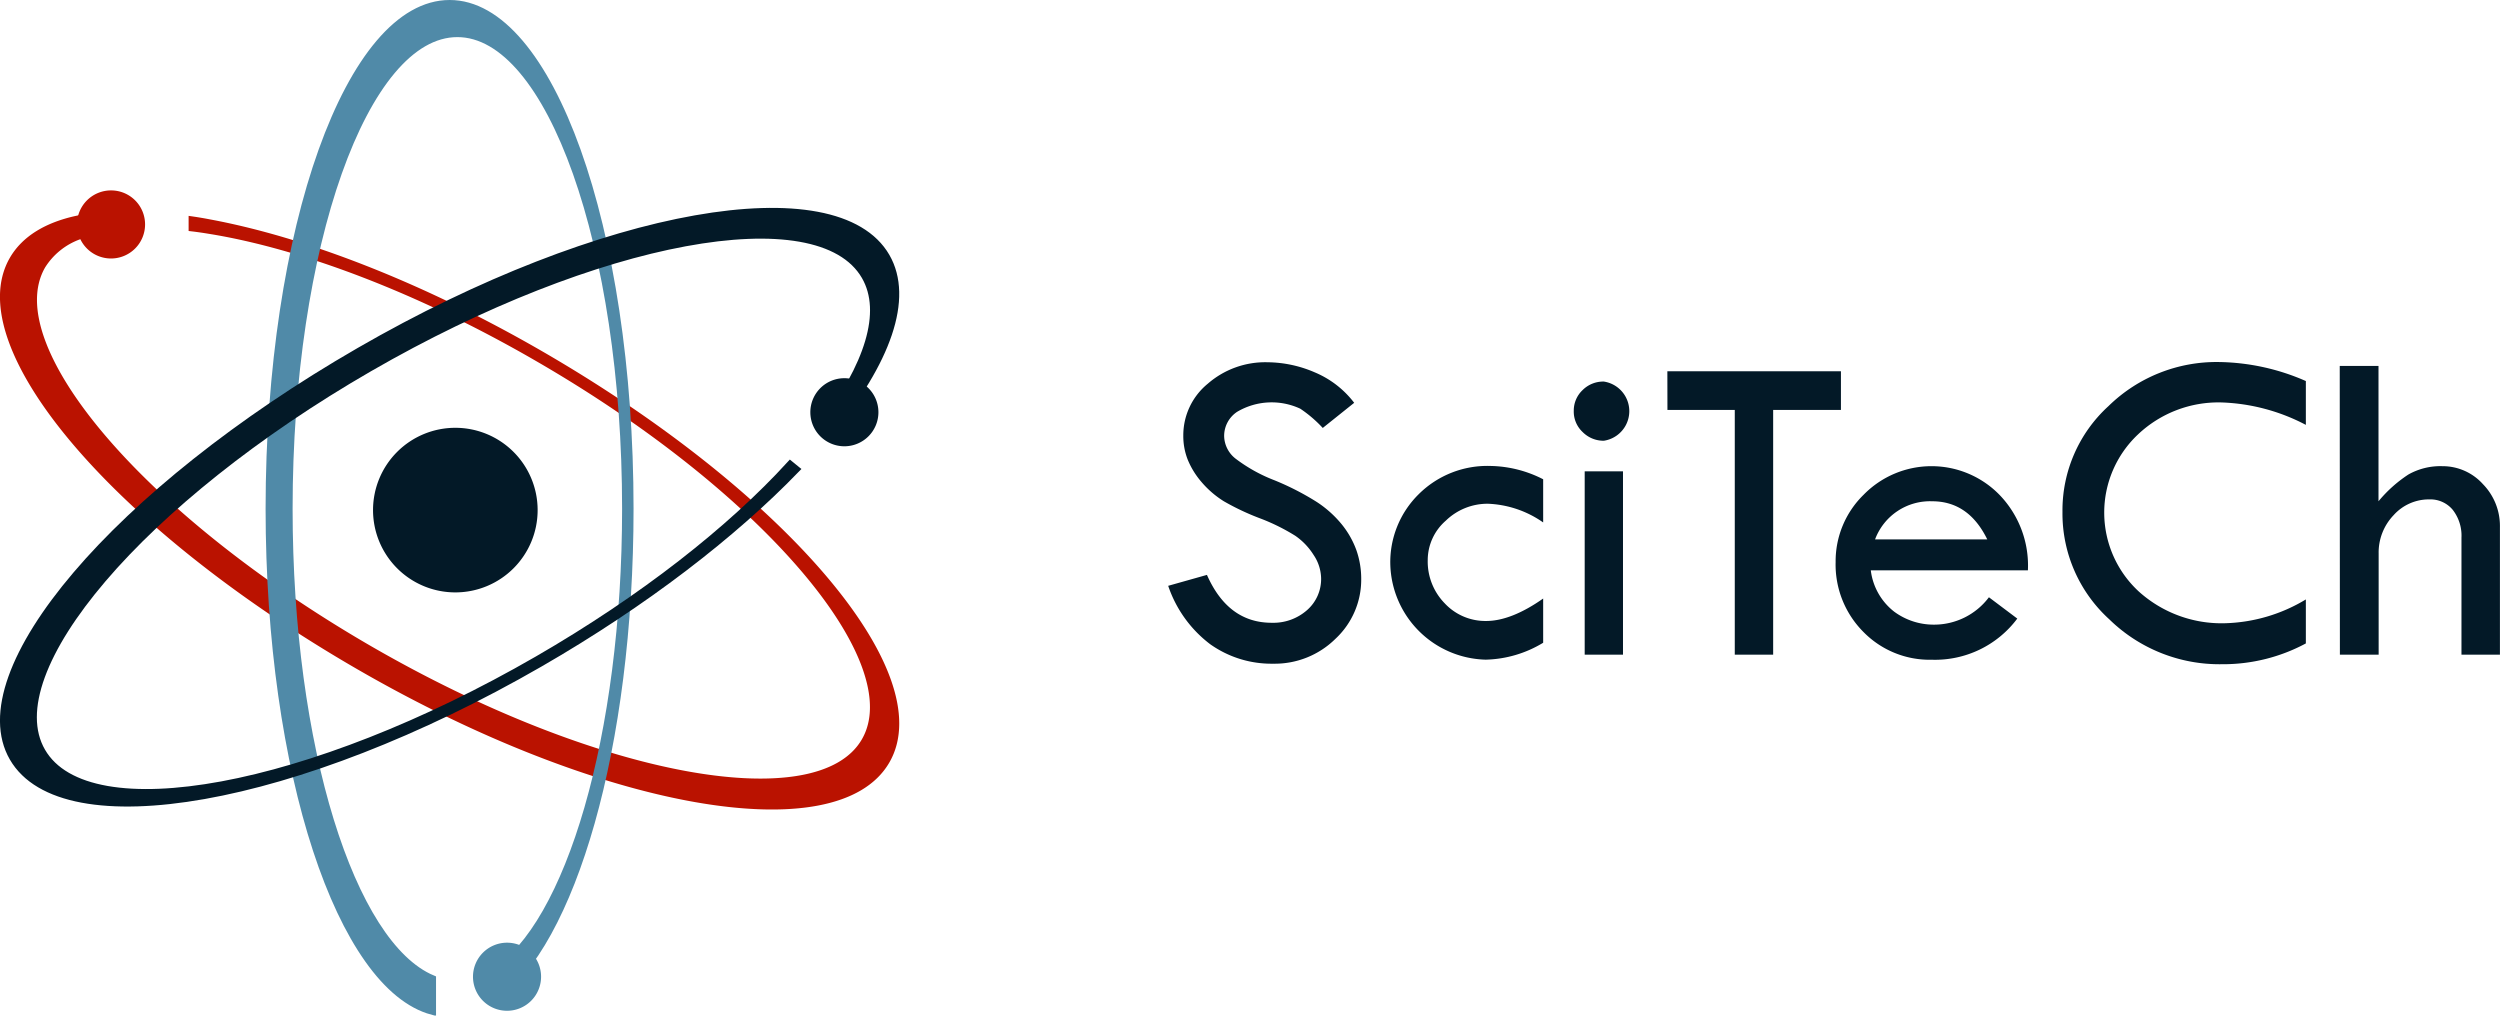 <svg xmlns="http://www.w3.org/2000/svg" viewBox="0 0 334.15 135.74"><defs><style>.cls-1,.cls-6{fill:#031927;}.cls-2,.cls-5{fill:#508aa8;}.cls-3,.cls-4{fill:#ba1200;}.cls-4{stroke:#ba1200;}.cls-4,.cls-5,.cls-6{stroke-miterlimit:10;}.cls-5{stroke:#508aa8;}.cls-6{stroke:#031927;}</style></defs><g id="Layer_2" data-name="Layer 2"><g id="Logos"><path class="cls-1" d="M181,53.84l-4.2,3.36a17,17,0,0,0-3-2.57,9.06,9.06,0,0,0-8.44.41,3.86,3.86,0,0,0-1.74,3.25,3.93,3.93,0,0,0,1.51,3,21.09,21.09,0,0,0,5.18,2.89,35.85,35.85,0,0,1,5.7,2.92,14.54,14.54,0,0,1,3.34,3,11.92,11.92,0,0,1,1.95,3.45,11.57,11.57,0,0,1,.64,3.83,10.8,10.8,0,0,1-3.44,8,11.55,11.55,0,0,1-8.33,3.33,14.13,14.13,0,0,1-8.41-2.6,16.32,16.32,0,0,1-5.62-7.81l5.18-1.46q2.83,6.41,8.67,6.4a6.8,6.8,0,0,0,4.71-1.69,5.51,5.51,0,0,0,1.88-4.27,5.75,5.75,0,0,0-1-3.1,8.78,8.78,0,0,0-2.44-2.56,26.75,26.75,0,0,0-4.65-2.31A33.29,33.29,0,0,1,163.58,67a12.79,12.79,0,0,1-3-2.59,10.87,10.87,0,0,1-1.84-3,8.59,8.59,0,0,1-.58-3.18,8.9,8.9,0,0,1,3.27-6.94,11.69,11.69,0,0,1,8-2.87,16.17,16.17,0,0,1,6.28,1.34A12.88,12.88,0,0,1,181,53.84Z"/><path class="cls-1" d="M206.26,80v5.91a15.44,15.44,0,0,1-7.68,2.26,13.08,13.08,0,0,1-12.75-12.66,12.75,12.75,0,0,1,3.81-9.47,13,13,0,0,1,9.56-3.76,15.93,15.93,0,0,1,7.06,1.78v5.77a13.77,13.77,0,0,0-7.38-2.5,8,8,0,0,0-5.63,2.26,7,7,0,0,0-2.42,5.29,8,8,0,0,0,2.27,5.76A7.43,7.43,0,0,0,198.64,83C200.86,83,203.41,82,206.26,80Z"/><path class="cls-1" d="M210.35,54.91a3.76,3.76,0,0,1,1.19-2.78A3.9,3.9,0,0,1,214.37,51a4,4,0,0,1,0,7.91,3.93,3.93,0,0,1-2.83-1.16A3.74,3.74,0,0,1,210.35,54.91ZM211.81,63h5.12V87.5h-5.12Z"/><path class="cls-1" d="M222.86,49.62h23.2v5.17H237V87.5h-5.13V54.79h-9Z"/><path class="cls-1" d="M271.05,76.23h-21a8.26,8.26,0,0,0,3.12,5.52,8.88,8.88,0,0,0,5.28,1.74,9.16,9.16,0,0,0,7.39-3.66l3.79,2.85a13.71,13.71,0,0,1-11.41,5.5,12.39,12.39,0,0,1-9.18-3.74,12.74,12.74,0,0,1-3.69-9.31,12.42,12.42,0,0,1,3.74-9,12.69,12.69,0,0,1,18.21.06A13.6,13.6,0,0,1,271.05,76.23ZM250.62,72.1h15Q263.13,67,258.25,67A7.84,7.84,0,0,0,250.62,72.1Z"/><path class="cls-1" d="M308.2,50.93v5.86a26,26,0,0,0-11.29-3,15.65,15.65,0,0,0-11.14,4.27,14.35,14.35,0,0,0,.1,21,16.53,16.53,0,0,0,11.61,4.24,22,22,0,0,0,10.72-3.18V86A23.38,23.38,0,0,1,297,88.78a21.07,21.07,0,0,1-15.07-6,19.12,19.12,0,0,1-6.26-14.36,18.86,18.86,0,0,1,6.15-14.14,20.64,20.64,0,0,1,14.82-5.89A29.82,29.82,0,0,1,308.2,50.93Z"/><path class="cls-1" d="M312.73,48.91h5.18V67a17.84,17.84,0,0,1,4-3.58,8.7,8.7,0,0,1,4.54-1.11,7.24,7.24,0,0,1,5.41,2.39,8,8,0,0,1,2.28,5.72V87.5H329V71.86a5.62,5.62,0,0,0-1.17-3.72,3.88,3.88,0,0,0-3.12-1.39,6.32,6.32,0,0,0-4.78,2.11,7.2,7.2,0,0,0-2,5.11V87.5h-5.18Z"/><path class="cls-1" d="M117.41,55.09a4.55,4.55,0,1,1-4.55-4.54A4.55,4.55,0,0,1,117.41,55.09Z"/><path class="cls-1" d="M71.86,68.18a11,11,0,1,1-11-11A11,11,0,0,1,71.86,68.18Z"/><path class="cls-2" d="M43.73,108.57c-.3-1-.69-2.52-1-3.6H39.89c.31,1.35.75,3.11,1.1,4.39.12.41.88.45,1.64.22S43.82,109,43.73,108.57Z"/><path class="cls-3" d="M33.27,31.79c1.18.27,2.38.58,3.6.91l.21-.72c-1.24-.36-2.46-.69-3.65-1-.18,0-.37.14-.41.36A.34.34,0,0,0,33.27,31.79Z"/><path class="cls-2" d="M72.32,130.55A4.55,4.55,0,1,1,67.78,126,4.54,4.54,0,0,1,72.32,130.55Z"/><path class="cls-3" d="M19.39,30a4.55,4.55,0,1,1-4.54-4.55A4.54,4.54,0,0,1,19.39,30Z"/><path class="cls-4" d="M118.44,101.66c-6.65,11.52-37.89,6.15-70.39-12.62S-4.9,46.23,1.75,34.71c1.58-2.73,4.55-4.52,8.6-5.39a5.06,5.06,0,0,0,0,.68,4.57,4.57,0,0,0,.25,1.49,9.7,9.7,0,0,0-5,4C-.64,46.3,19,69.25,49.35,86.8s60.07,23,66.28,12.27S102.25,65.34,71.86,47.8C56,38.61,40.24,32.73,28,30.76c-.78-.13-1.54-.24-2.29-.33v-1c.75.11,1.52.24,2.29.39,12.57,2.34,28.2,8.32,44.14,17.52C104.63,66.1,125.09,90.14,118.44,101.66Z"/><path class="cls-5" d="M84.18,68c0,31.82-7.75,58.17-18.21,65.44V130C76.08,123.76,83.65,98.34,83.65,68c0-35.09-10.09-63.54-22.52-63.54S38.61,32.86,38.61,68c0,31.88,8.32,58.28,19.17,62.84v4.3C45.57,131.85,36,103.27,36,68,36,30.42,46.8.5,60.1.5S84.18,30.42,84.18,68Z"/><path class="cls-6" d="M110.79,57.79l-.9-.77c6.16-8.09,8.52-15.31,5.75-20.11-6.22-10.77-35.9-5.27-66.29,12.27s-50,40.5-43.77,51.27,35.9,5.28,66.29-12.27c14.06-8.12,25.81-17.38,33.75-26.07l.76.62C98,71.39,86.22,80.53,72.14,88.65,39.63,107.41,8.4,112.78,1.75,101.27S15.55,65.7,48.06,46.94s63.73-24.13,70.38-12.62C121.65,39.89,118.54,48.38,110.79,57.79Z"/></g></g></svg>